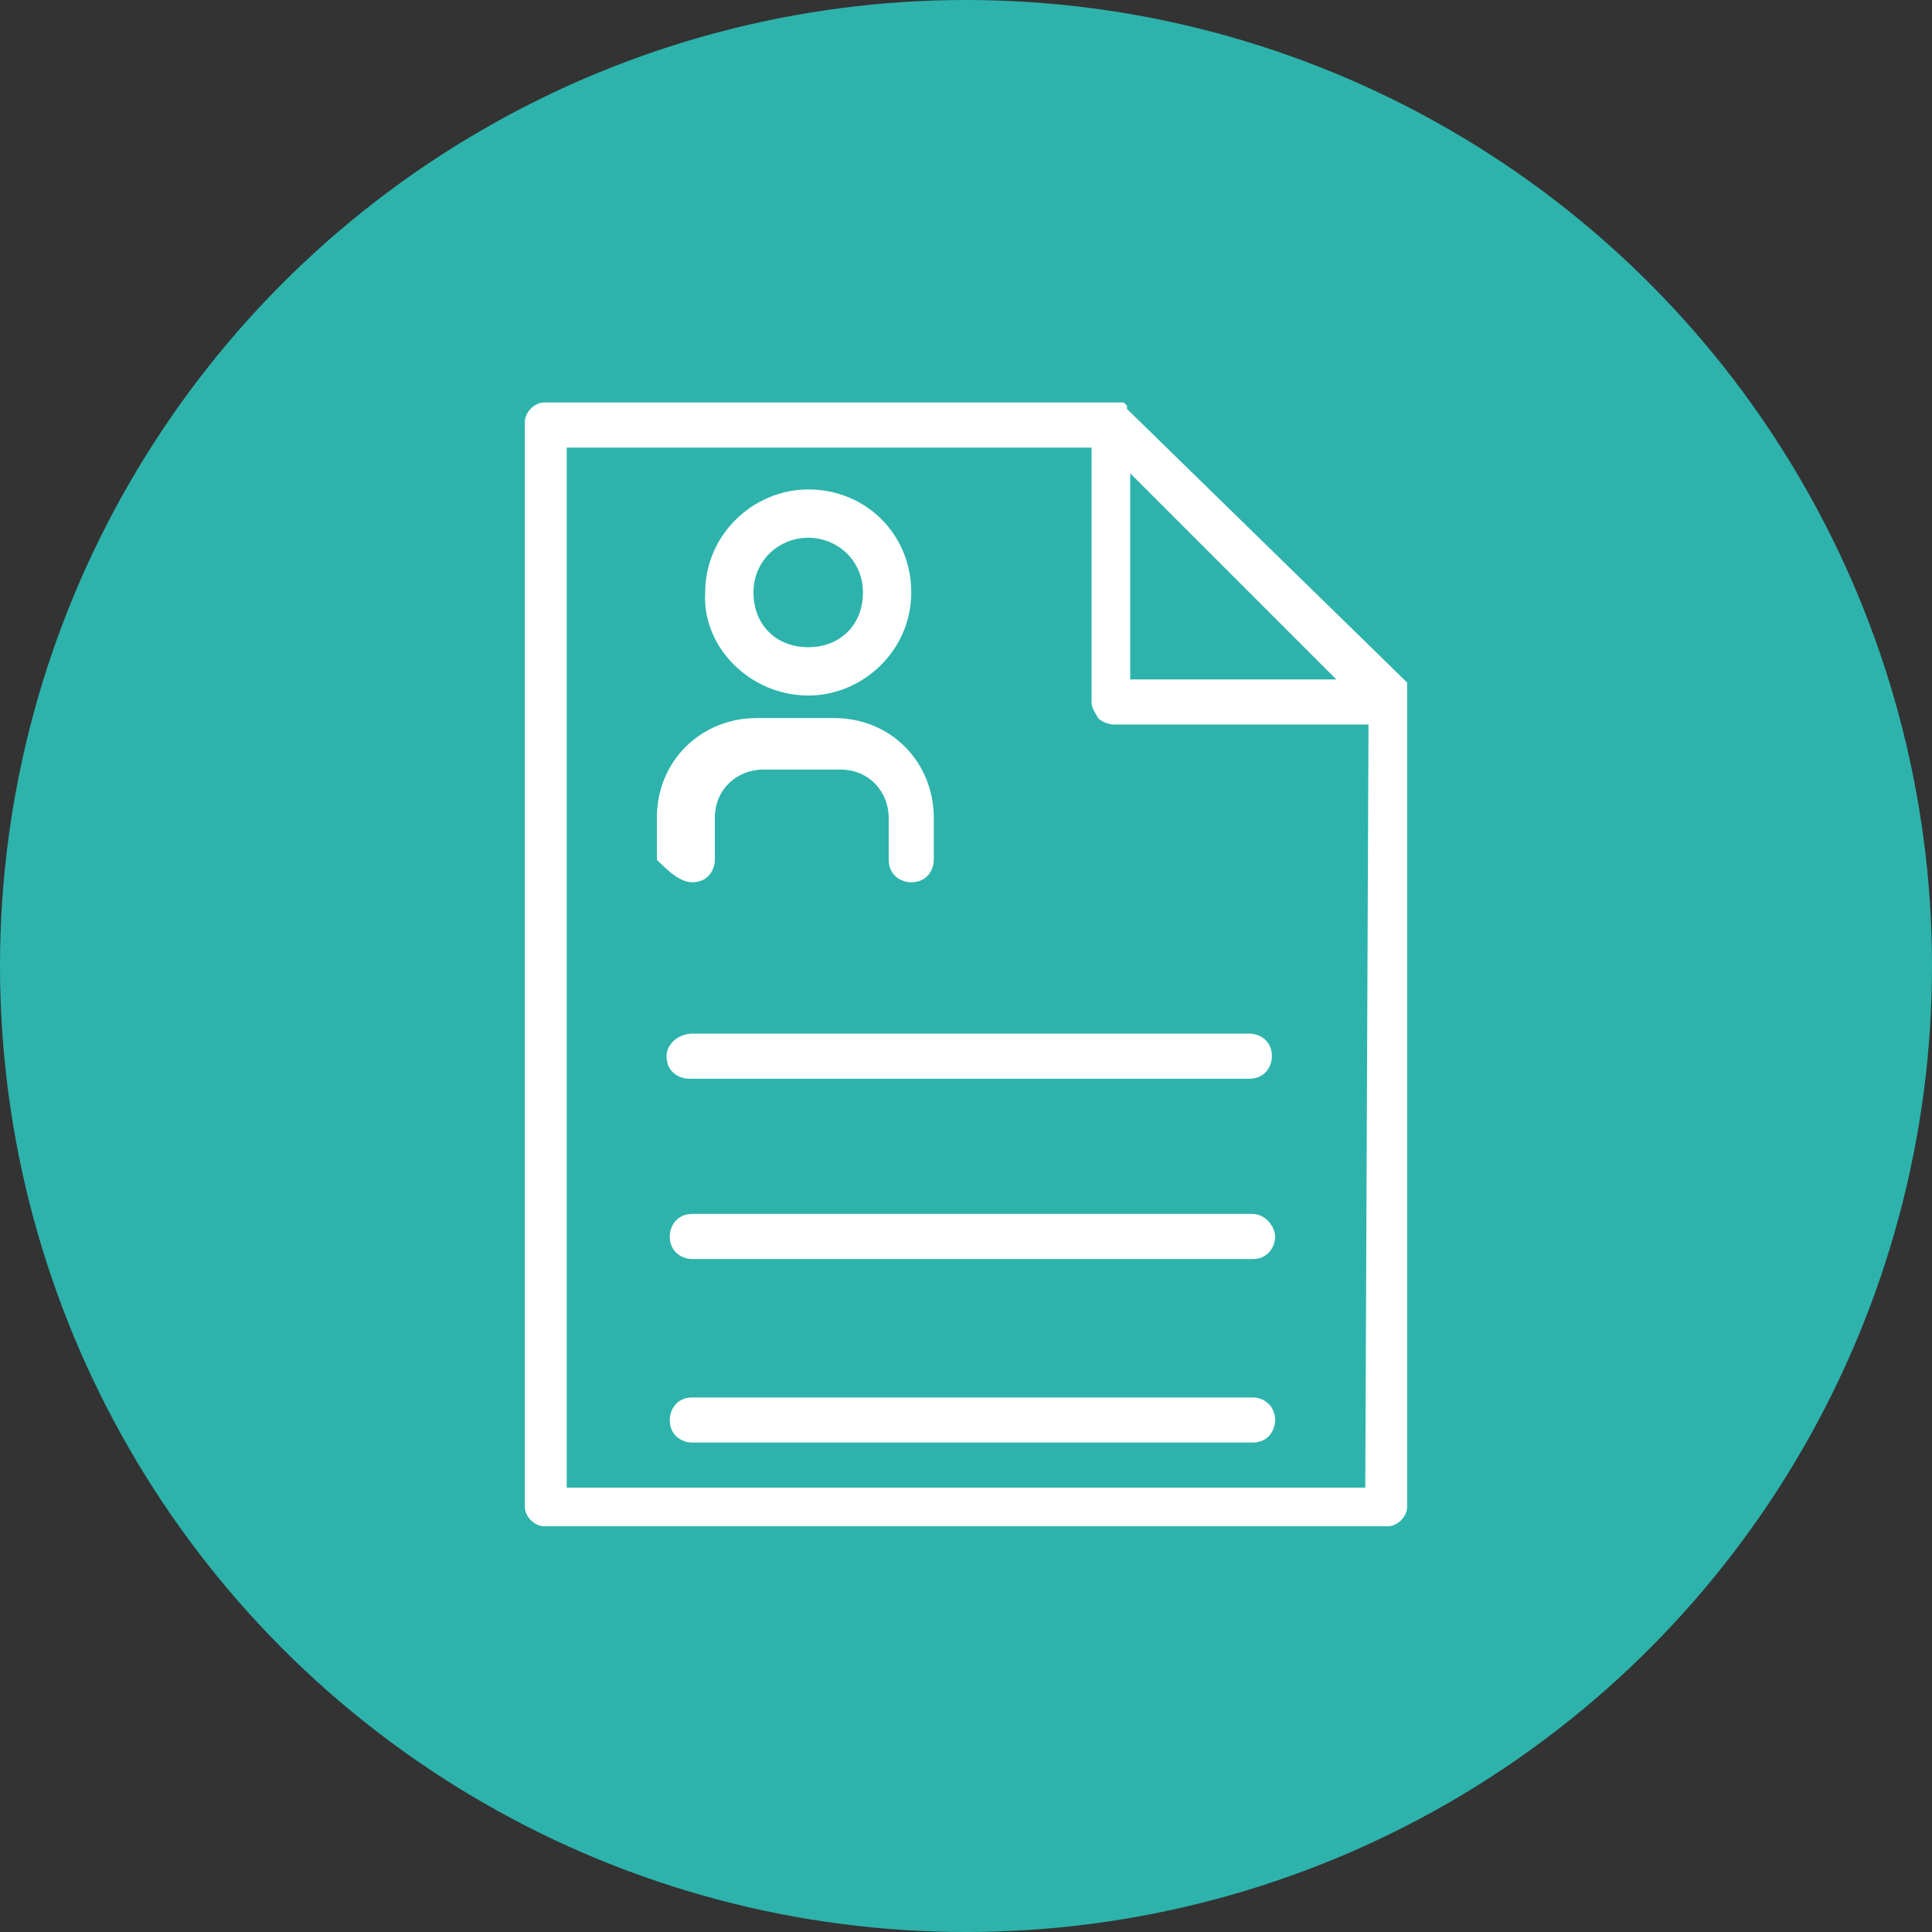 <?xml version="1.0" encoding="utf-8"?>
<!-- Generator: Adobe Illustrator 19.0.0, SVG Export Plug-In . SVG Version: 6.00 Build 0)  -->
<svg version="1.1" id="Layer_1" xmlns="http://www.w3.org/2000/svg" xmlns:xlink="http://www.w3.org/1999/xlink" x="0px" y="0px"
	 width="60px" height="60px" viewBox="-609.8 161.6 60 60" style="enable-background:new -609.8 161.6 60 60;" xml:space="preserve"
	>
<rect x="-609.8" y="161.6" width="60" height="60" fill="#333333" stroke="none"/>
<style type="text/css">
	.st0{fill:#2DB3AC;}
	.st1{fill:#FFFFFF;}
</style>
<circle class="st0" cx="-579.8" cy="191.6" r="30"/>
<g id="Layer_1_1_">
	<path class="st1" d="M-566.1,183.3L-566.1,183.3L-566.1,183.3L-566.1,183.3L-566.1,183.3v-0.2l0,0V183l0,0c0,0,0,0,0-0.1l0,0
		c0,0,0,0,0-0.1l0,0c0,0,0,0-0.1-0.1l0,0l-8.6-8.4l0,0v-0.1l0,0c0,0,0,0-0.1-0.1l0,0h-0.1l0,0h-0.1l0,0h-0.1l0,0h-0.1l0,0h-0.1
		c0,0,0,0-0.1,0c0,0,0,0-0.1,0l0,0h-17.3c-0.3,0-0.6,0.3-0.6,0.6v33.7c0,0.3,0.3,0.6,0.6,0.6h26.2c0.3,0,0.6-0.3,0.6-0.6V183.3
		L-566.1,183.3L-566.1,183.3L-566.1,183.3C-566.1,183.4-566.1,183.3-566.1,183.3z M-568.3,182.7h-6.4v-6.4L-568.3,182.7z
		 M-567.4,207.8h-24.8v-32.3h16.3v7.9c0,0.2,0.1,0.3,0.2,0.5c0.1,0.1,0.3,0.2,0.5,0.2h7.9L-567.4,207.8L-567.4,207.8z"/>
	<g>
		<path class="st1" d="M-584.7,183.2c1.7,0,3.2-1.4,3.2-3.2c0-1.8-1.4-3.2-3.2-3.2c-1.7,0-3.2,1.4-3.2,3.2
			C-588,181.7-586.5,183.2-584.7,183.2z M-584.7,178.3c0.9,0,1.7,0.7,1.7,1.7s-0.7,1.7-1.7,1.7s-1.7-0.7-1.7-1.7
			S-585.6,178.3-584.7,178.3z"/>
		<path id="XMLID_5_" class="st1" d="M-588.3,189c0.5,0,0.7-0.4,0.7-0.7V187c0-0.9,0.7-1.5,1.5-1.5h2.4c0.9,0,1.5,0.7,1.5,1.5v1.3
			c0,0.5,0.4,0.7,0.7,0.7c0.5,0,0.7-0.4,0.7-0.7V187c0-1.7-1.3-3.1-3.1-3.1h-2.4c-1.7,0-3.1,1.3-3.1,3.1v1.3
			C-589.1,188.6-588.7,189-588.3,189z"/>
		<path id="XMLID_4_" class="st1" d="M-589.1,194.4c0,0.5,0.4,0.7,0.7,0.7h17.4c0.5,0,0.7-0.4,0.7-0.7c0-0.5-0.4-0.7-0.7-0.7h-17.3
			C-588.7,193.7-589.1,194-589.1,194.4z"/>
		<path id="XMLID_3_" class="st1" d="M-570.9,205h-17.4c-0.5,0-0.7,0.4-0.7,0.7c0,0.5,0.4,0.7,0.7,0.7h17.4c0.5,0,0.7-0.4,0.7-0.7
			C-570.2,205.3-570.5,205-570.9,205z"/>
		<path id="XMLID_2_" class="st1" d="M-570.9,199.3h-17.4c-0.5,0-0.7,0.4-0.7,0.7c0,0.5,0.4,0.7,0.7,0.7h17.4c0.5,0,0.7-0.4,0.7-0.7
			C-570.2,199.7-570.5,199.3-570.9,199.3z"/>
	</g>
</g>
</svg>
